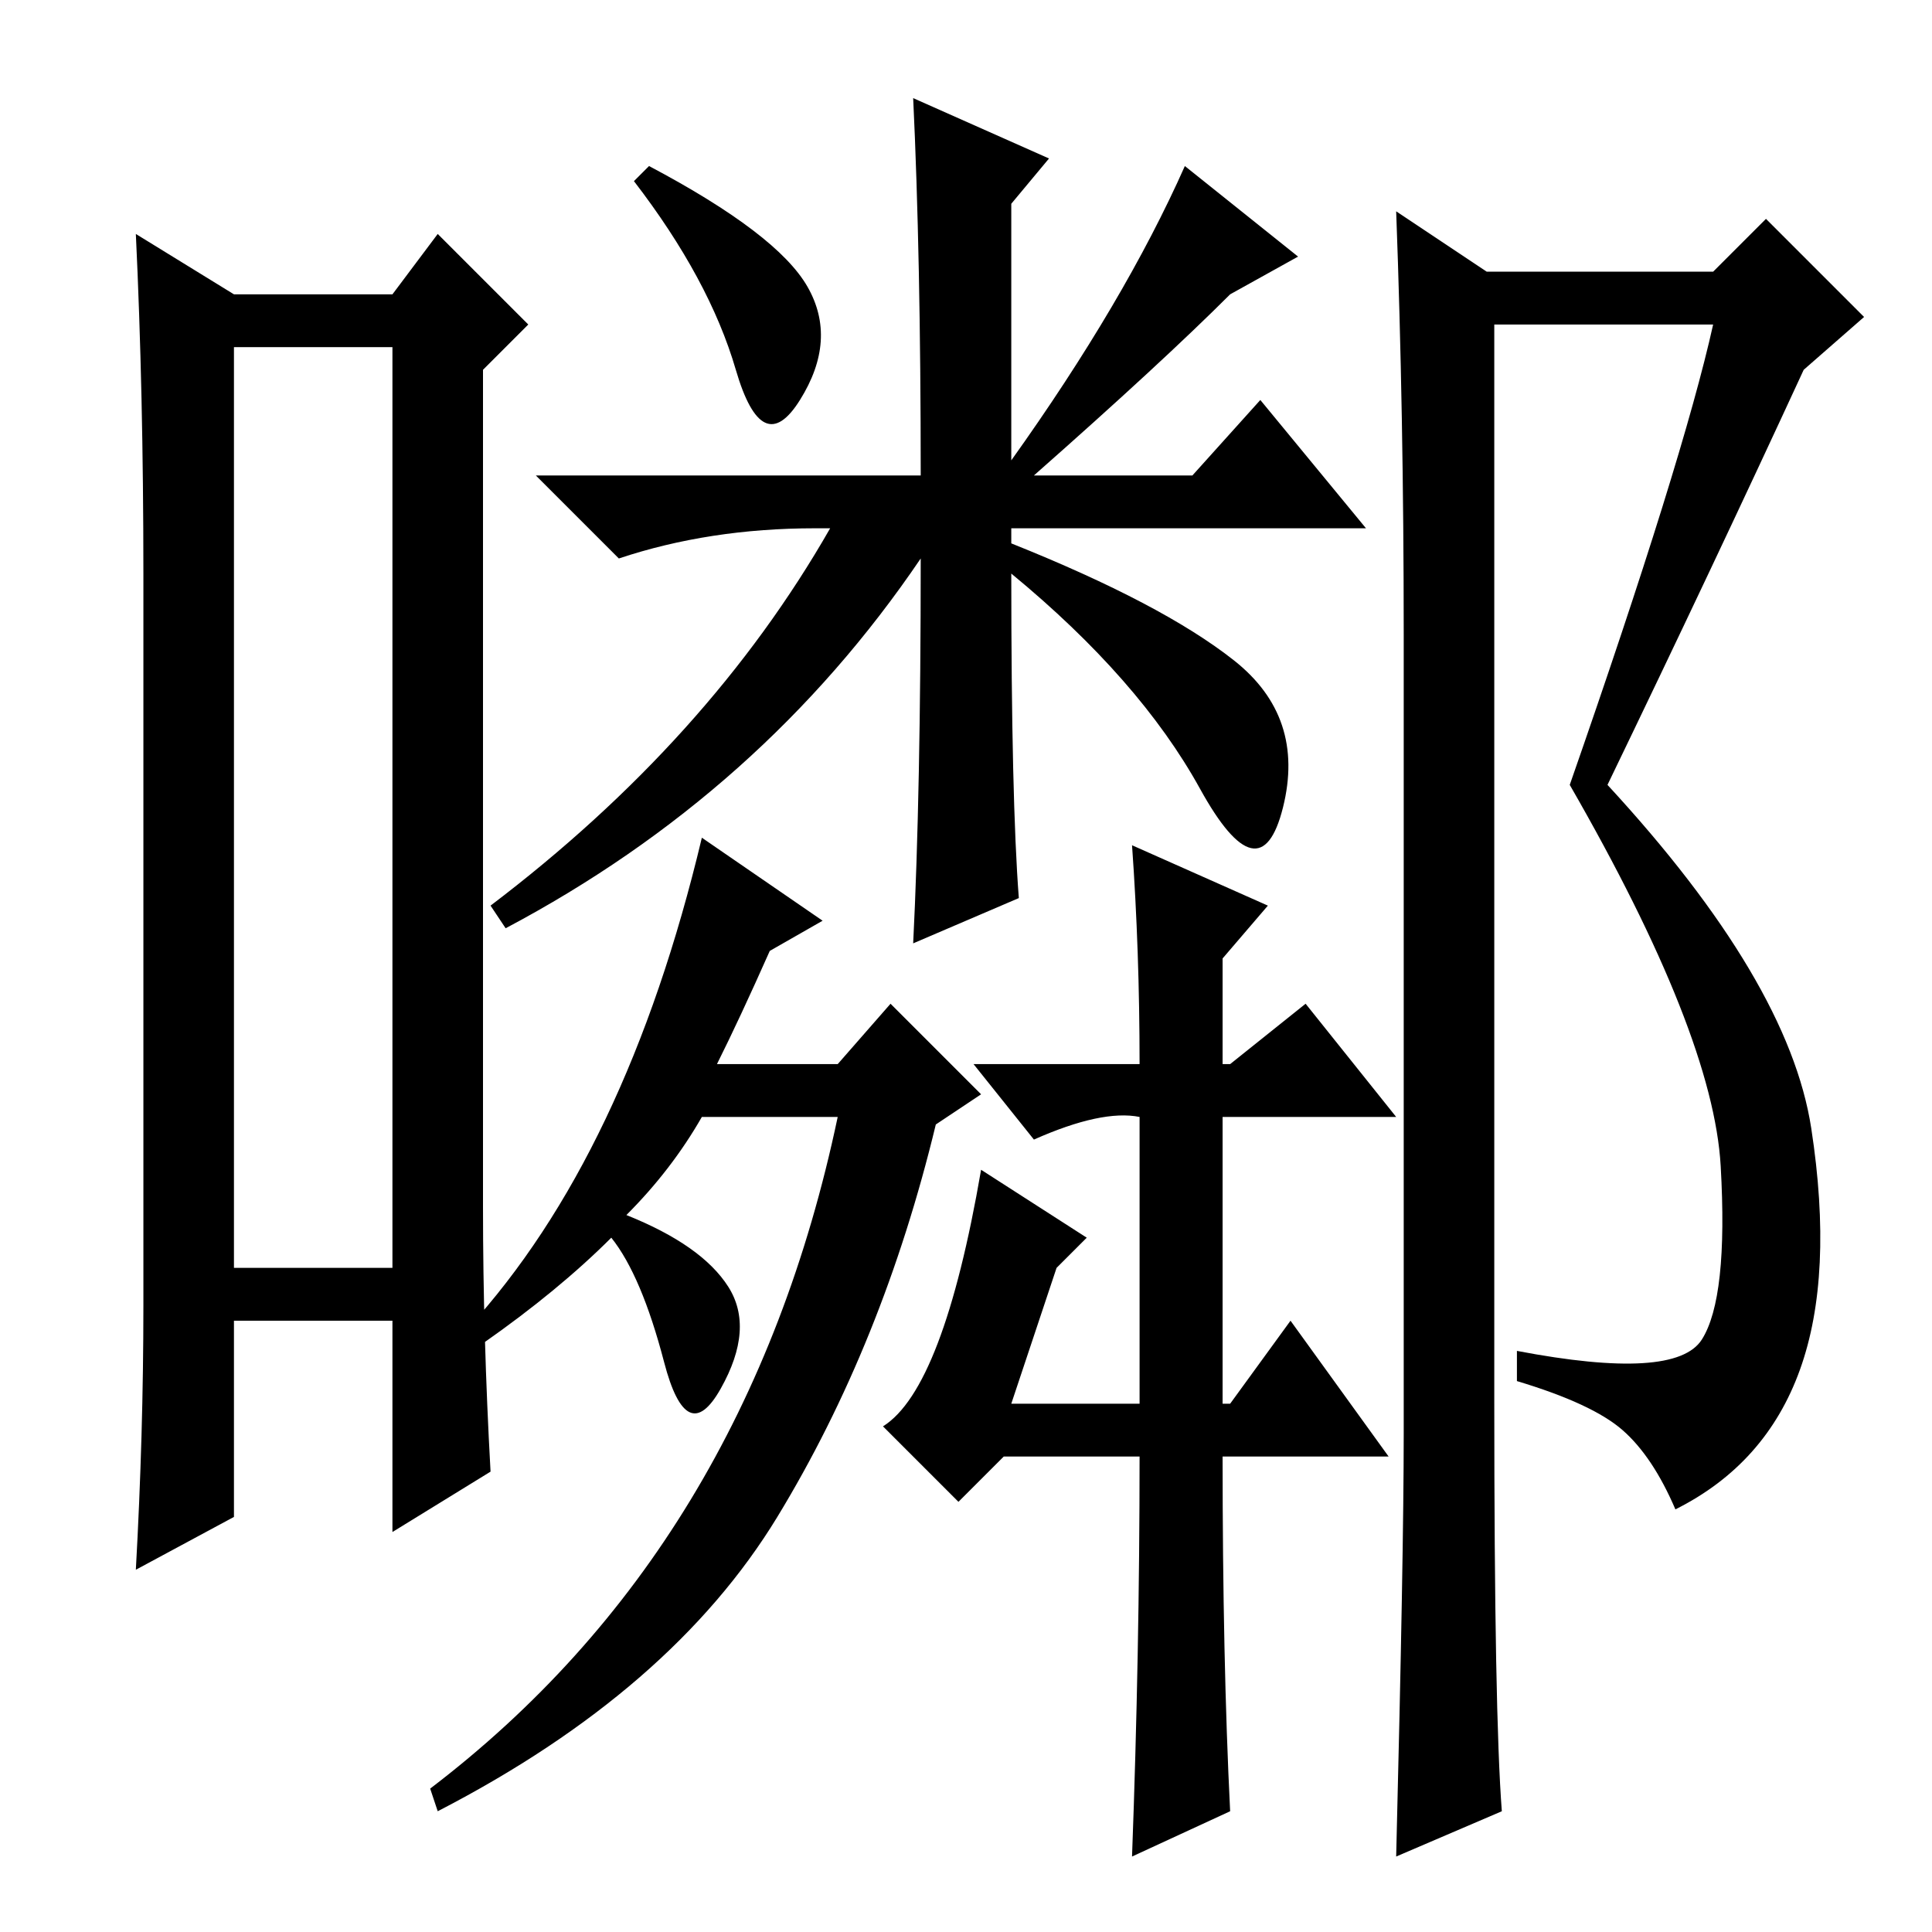 <?xml version="1.0" standalone="no"?>
<!DOCTYPE svg PUBLIC "-//W3C//DTD SVG 1.1//EN" "http://www.w3.org/Graphics/SVG/1.1/DTD/svg11.dtd" >
<svg xmlns="http://www.w3.org/2000/svg" xmlns:xlink="http://www.w3.org/1999/xlink" version="1.1" viewBox="0 -36 256 256">
  <g transform="matrix(1 0 0 -1 0 220)">
   <path fill="currentColor"
d="M31 210v-122h21v122h-21zM31 217h21l6 8l12 -12l-6 -6v-111q0 -17 1 -35l-13 -8v28h-21v-26l-13 -7q1 18 1 35v97q0 24 -1 45zM122 182q-21 -31 -55 -49l-2 3q29 22 45 50h-2q-14 0 -26 -4l-11 11h51q0 29 -1 50l18 -8l-5 -6v-34q15 21 23 39l15 -12l-9 -5q-9 -9 -26 -24
h21l9 10l14 -17h-47v-2q20 -8 29.5 -15.5t6.5 -19.5t-11 2.5t-25 28.5q0 -30 1 -43l-14 -6q1 20 1 51zM95 115h16l7 8l12 -12l-6 -4q-7 -29 -21 -52t-45 -39l-1 3q42 32 54 89h-18q-4 -7 -10 -13q10 -4 13.5 -9.5t-1 -13.5t-7.5 3.5t-7 16.5q-7 -7 -17 -14l-2 2q21 23 31 65
l16 -11l-7 -4q-4 -9 -7 -15zM151 63h-18l-6 -6l-10 10q8 5 13 34l14 -9l-4 -4l-6 -18h17v38q-5 1 -14 -3l-8 10h22q0 15 -1 29l18 -8l-6 -7v-14h1l10 8l12 -15h-23v-38h1l8 11l13 -18h-22q0 -27 1 -47l-13 -6q1 27 1 53zM107 218q4 -7 -1 -15t-8.5 4t-13.5 25l2 2
q17 -9 21 -16zM225.5 78.5q3.5 5.5 2.5 23t-20 50.5q15 43 19 61h-29v-143q0 -41 1 -54l-14 -6q1 40 1 56v106q0 29 -1 56l12 -8h30l7 7l13 -13l-8 -7q-12 -26 -26 -55q24 -26 27 -45.5t-1.5 -32t-16.5 -18.5q-3 7 -7 10.5t-14 6.5v4q21 -4 24.5 1.5z" />
  </g>

</svg>
